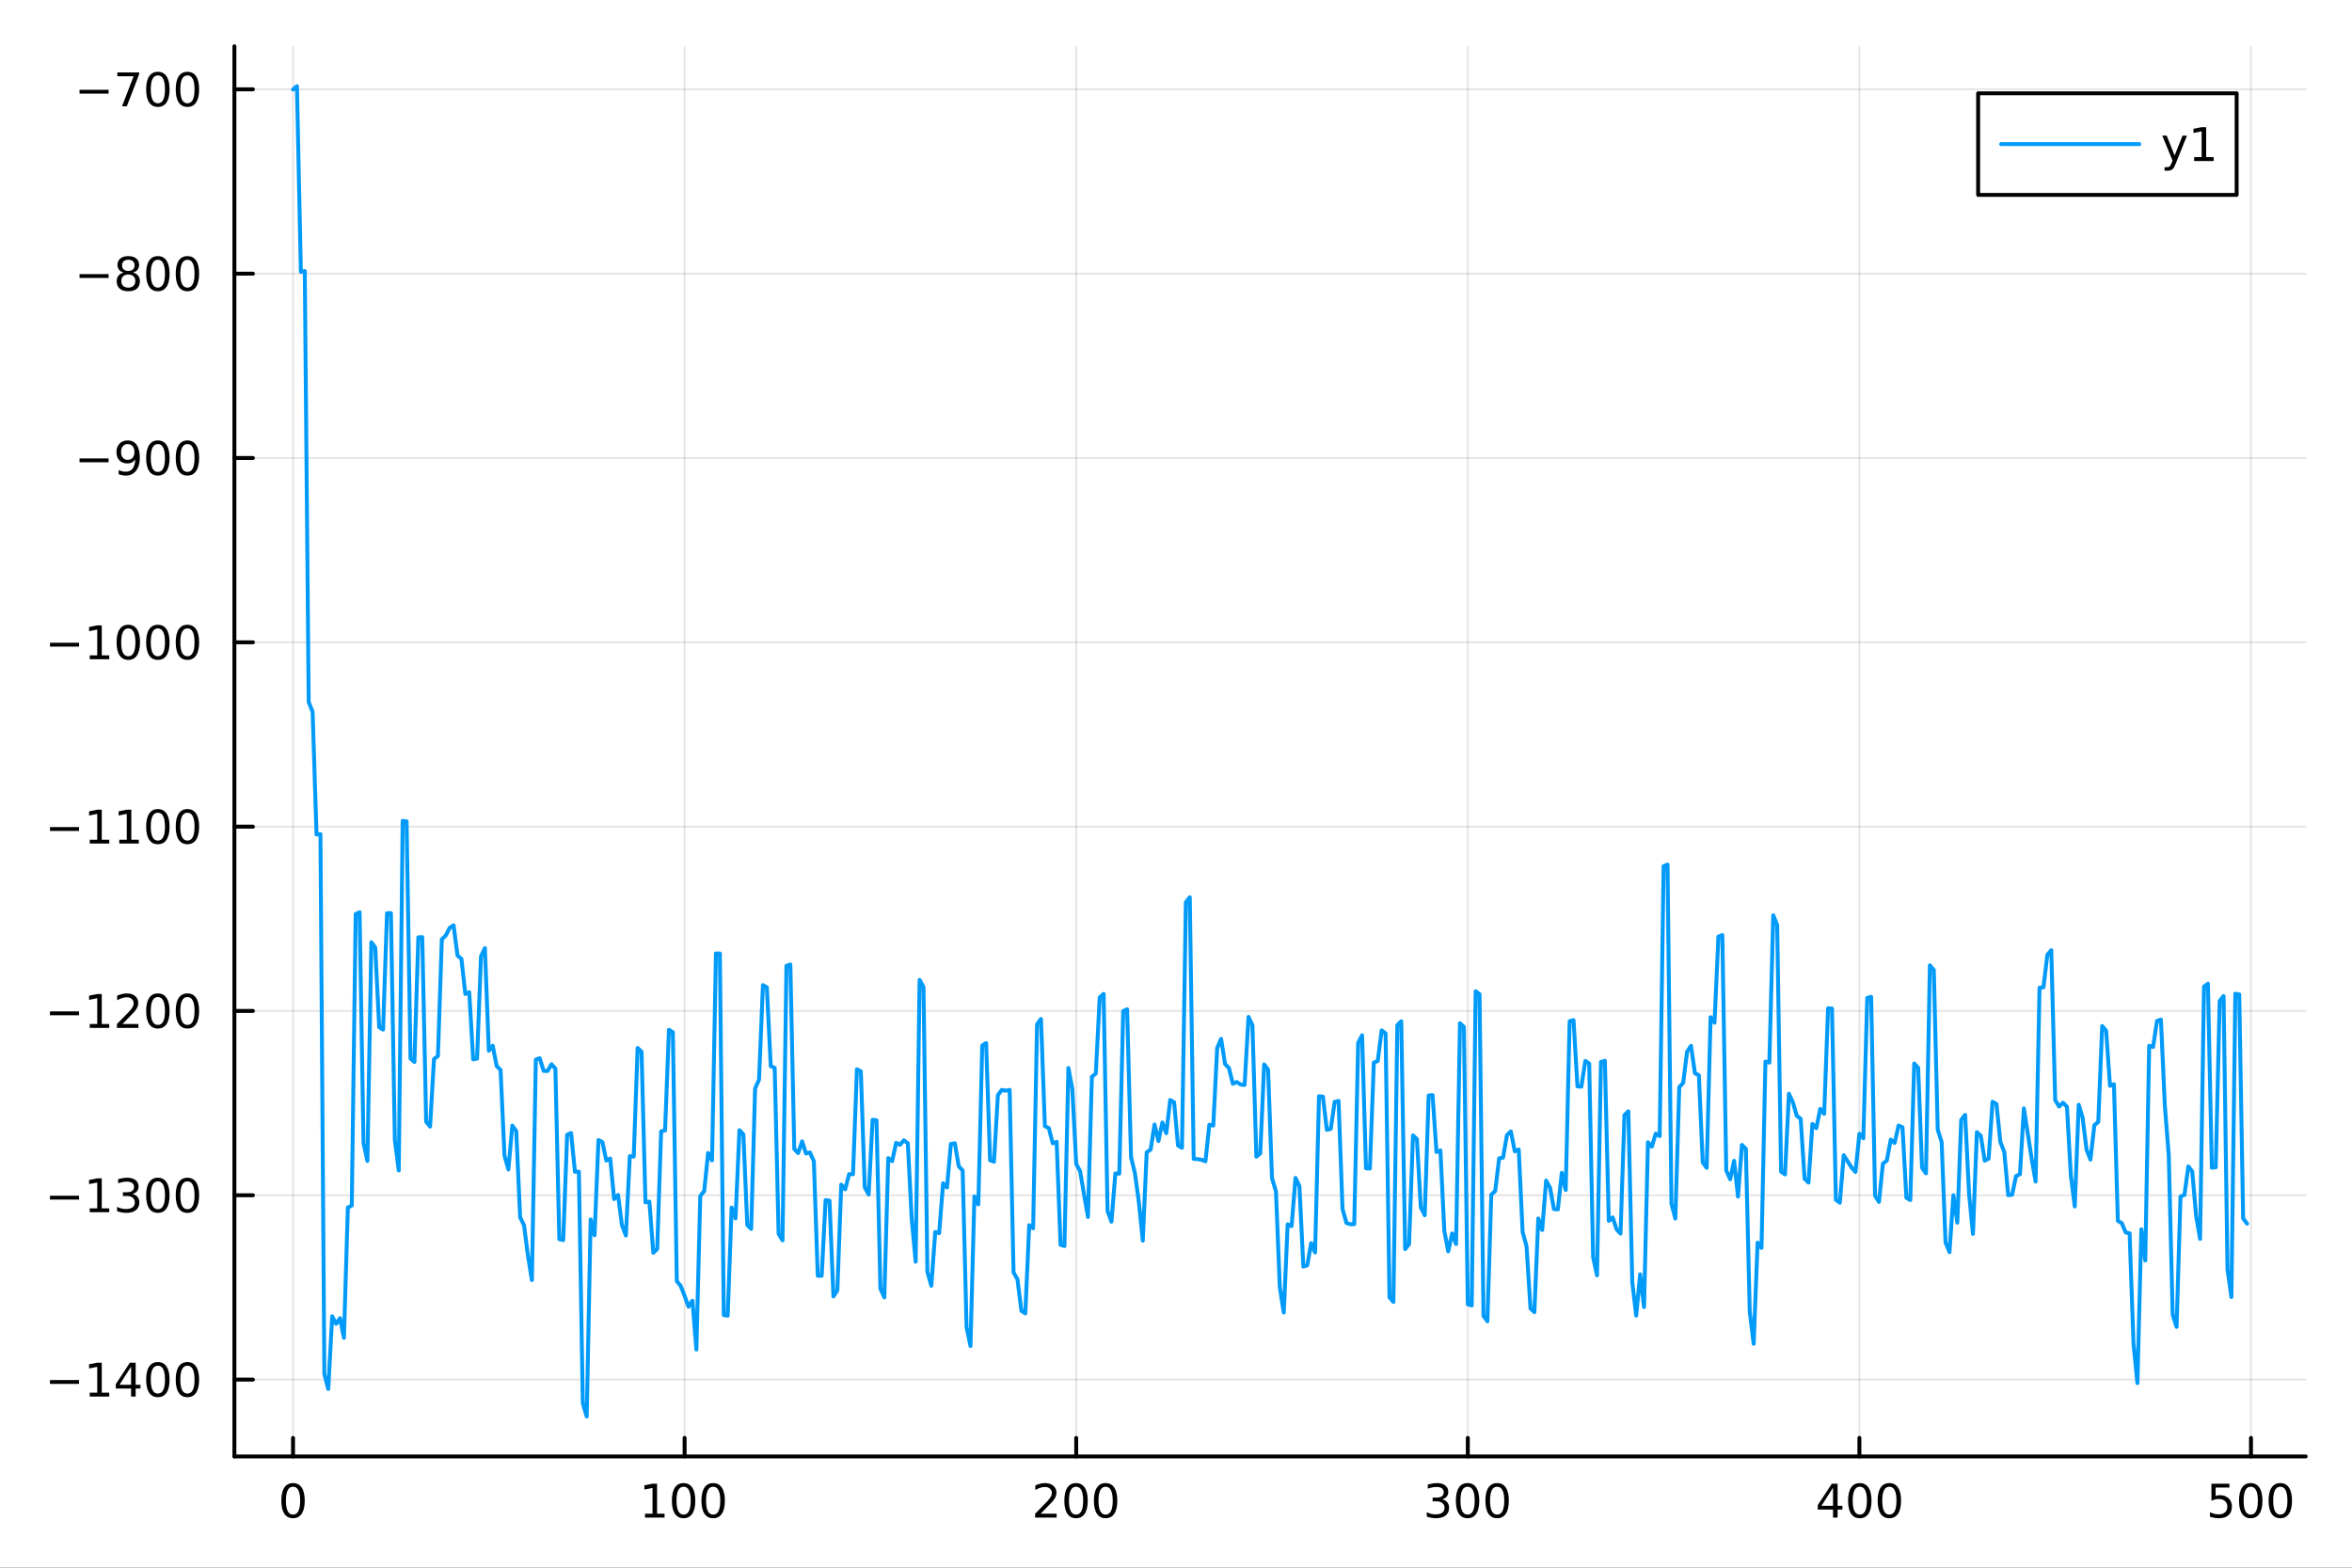 <?xml version="1.0" encoding="utf-8"?>
<svg xmlns="http://www.w3.org/2000/svg" xmlns:xlink="http://www.w3.org/1999/xlink" width="600" height="400" viewBox="0 0 2400 1600">
<rect x="0" y="0" width="2400" height="1600" fill="#333333" stroke="none"/>
<defs>
  <clipPath id="clip230">
    <rect x="0" y="0" width="2400" height="1600"/>
  </clipPath>
</defs>
<path clip-path="url(#clip230)" d="M0 1600 L2400 1600 L2400 0 L0 0  Z" fill="#ffffff" fill-rule="evenodd" fill-opacity="1"/>
<defs>
  <clipPath id="clip231">
    <rect x="480" y="0" width="1681" height="1600"/>
  </clipPath>
</defs>
<path clip-path="url(#clip230)" d="M239.19 1486.45 L2352.76 1486.45 L2352.76 47.244 L239.19 47.244  Z" fill="#ffffff" fill-rule="evenodd" fill-opacity="1"/>
<defs>
  <clipPath id="clip232">
    <rect x="239" y="47" width="2115" height="1440"/>
  </clipPath>
</defs>
<polyline clip-path="url(#clip232)" style="stroke:#000000; stroke-linecap:round; stroke-linejoin:round; stroke-width:2; stroke-opacity:0.1; fill:none" points="299.008,1486.45 299.008,47.244 "/>
<polyline clip-path="url(#clip232)" style="stroke:#000000; stroke-linecap:round; stroke-linejoin:round; stroke-width:2; stroke-opacity:0.1; fill:none" points="698.593,1486.45 698.593,47.244 "/>
<polyline clip-path="url(#clip232)" style="stroke:#000000; stroke-linecap:round; stroke-linejoin:round; stroke-width:2; stroke-opacity:0.1; fill:none" points="1098.18,1486.45 1098.18,47.244 "/>
<polyline clip-path="url(#clip232)" style="stroke:#000000; stroke-linecap:round; stroke-linejoin:round; stroke-width:2; stroke-opacity:0.1; fill:none" points="1497.76,1486.45 1497.76,47.244 "/>
<polyline clip-path="url(#clip232)" style="stroke:#000000; stroke-linecap:round; stroke-linejoin:round; stroke-width:2; stroke-opacity:0.1; fill:none" points="1897.35,1486.45 1897.35,47.244 "/>
<polyline clip-path="url(#clip232)" style="stroke:#000000; stroke-linecap:round; stroke-linejoin:round; stroke-width:2; stroke-opacity:0.1; fill:none" points="2296.93,1486.45 2296.93,47.244 "/>
<polyline clip-path="url(#clip230)" style="stroke:#000000; stroke-linecap:round; stroke-linejoin:round; stroke-width:4; stroke-opacity:1; fill:none" points="239.19,1486.45 2352.76,1486.45 "/>
<polyline clip-path="url(#clip230)" style="stroke:#000000; stroke-linecap:round; stroke-linejoin:round; stroke-width:4; stroke-opacity:1; fill:none" points="299.008,1486.45 299.008,1467.55 "/>
<polyline clip-path="url(#clip230)" style="stroke:#000000; stroke-linecap:round; stroke-linejoin:round; stroke-width:4; stroke-opacity:1; fill:none" points="698.593,1486.45 698.593,1467.55 "/>
<polyline clip-path="url(#clip230)" style="stroke:#000000; stroke-linecap:round; stroke-linejoin:round; stroke-width:4; stroke-opacity:1; fill:none" points="1098.18,1486.45 1098.18,1467.55 "/>
<polyline clip-path="url(#clip230)" style="stroke:#000000; stroke-linecap:round; stroke-linejoin:round; stroke-width:4; stroke-opacity:1; fill:none" points="1497.76,1486.45 1497.76,1467.55 "/>
<polyline clip-path="url(#clip230)" style="stroke:#000000; stroke-linecap:round; stroke-linejoin:round; stroke-width:4; stroke-opacity:1; fill:none" points="1897.35,1486.45 1897.35,1467.55 "/>
<polyline clip-path="url(#clip230)" style="stroke:#000000; stroke-linecap:round; stroke-linejoin:round; stroke-width:4; stroke-opacity:1; fill:none" points="2296.93,1486.45 2296.93,1467.55 "/>
<path clip-path="url(#clip230)" d="M299.008 1517.37 Q295.397 1517.37 293.568 1520.93 Q291.763 1524.47 291.763 1531.6 Q291.763 1538.71 293.568 1542.27 Q295.397 1545.82 299.008 1545.82 Q302.643 1545.82 304.448 1542.27 Q306.277 1538.71 306.277 1531.6 Q306.277 1524.47 304.448 1520.93 Q302.643 1517.37 299.008 1517.37 M299.008 1513.66 Q304.818 1513.66 307.874 1518.27 Q310.953 1522.85 310.953 1531.6 Q310.953 1540.33 307.874 1544.94 Q304.818 1549.52 299.008 1549.52 Q293.198 1549.52 290.119 1544.94 Q287.064 1540.33 287.064 1531.6 Q287.064 1522.85 290.119 1518.27 Q293.198 1513.66 299.008 1513.66 Z" fill="#000000" fill-rule="nonzero" fill-opacity="1" /><path clip-path="url(#clip230)" d="M658.2 1544.91 L665.839 1544.91 L665.839 1518.55 L657.529 1520.21 L657.529 1515.95 L665.793 1514.29 L670.469 1514.29 L670.469 1544.91 L678.107 1544.91 L678.107 1548.85 L658.2 1548.85 L658.2 1544.91 Z" fill="#000000" fill-rule="nonzero" fill-opacity="1" /><path clip-path="url(#clip230)" d="M697.552 1517.37 Q693.941 1517.37 692.112 1520.93 Q690.306 1524.47 690.306 1531.6 Q690.306 1538.71 692.112 1542.27 Q693.941 1545.82 697.552 1545.82 Q701.186 1545.82 702.992 1542.27 Q704.82 1538.71 704.82 1531.6 Q704.82 1524.47 702.992 1520.93 Q701.186 1517.37 697.552 1517.37 M697.552 1513.66 Q703.362 1513.66 706.417 1518.27 Q709.496 1522.85 709.496 1531.6 Q709.496 1540.33 706.417 1544.94 Q703.362 1549.52 697.552 1549.52 Q691.742 1549.52 688.663 1544.94 Q685.607 1540.33 685.607 1531.6 Q685.607 1522.85 688.663 1518.27 Q691.742 1513.66 697.552 1513.66 Z" fill="#000000" fill-rule="nonzero" fill-opacity="1" /><path clip-path="url(#clip230)" d="M727.714 1517.37 Q724.103 1517.37 722.274 1520.93 Q720.468 1524.47 720.468 1531.6 Q720.468 1538.71 722.274 1542.27 Q724.103 1545.82 727.714 1545.82 Q731.348 1545.82 733.153 1542.27 Q734.982 1538.71 734.982 1531.6 Q734.982 1524.47 733.153 1520.93 Q731.348 1517.37 727.714 1517.37 M727.714 1513.66 Q733.524 1513.66 736.579 1518.27 Q739.658 1522.85 739.658 1531.6 Q739.658 1540.33 736.579 1544.94 Q733.524 1549.52 727.714 1549.52 Q721.903 1549.52 718.825 1544.94 Q715.769 1540.33 715.769 1531.6 Q715.769 1522.85 718.825 1518.27 Q721.903 1513.66 727.714 1513.66 Z" fill="#000000" fill-rule="nonzero" fill-opacity="1" /><path clip-path="url(#clip230)" d="M1061.87 1544.91 L1078.19 1544.91 L1078.19 1548.85 L1056.25 1548.85 L1056.25 1544.91 Q1058.91 1542.16 1063.49 1537.53 Q1068.1 1532.88 1069.28 1531.53 Q1071.52 1529.01 1072.4 1527.27 Q1073.31 1525.51 1073.31 1523.82 Q1073.31 1521.07 1071.36 1519.33 Q1069.44 1517.6 1066.34 1517.6 Q1064.14 1517.6 1061.69 1518.36 Q1059.26 1519.13 1056.48 1520.68 L1056.48 1515.95 Q1059.3 1514.82 1061.76 1514.24 Q1064.21 1513.66 1066.25 1513.66 Q1071.62 1513.66 1074.81 1516.35 Q1078.01 1519.03 1078.01 1523.52 Q1078.01 1525.65 1077.19 1527.57 Q1076.41 1529.47 1074.3 1532.07 Q1073.72 1532.74 1070.62 1535.95 Q1067.52 1539.15 1061.87 1544.91 Z" fill="#000000" fill-rule="nonzero" fill-opacity="1" /><path clip-path="url(#clip230)" d="M1098 1517.37 Q1094.39 1517.37 1092.57 1520.93 Q1090.76 1524.47 1090.76 1531.6 Q1090.76 1538.71 1092.57 1542.27 Q1094.39 1545.82 1098 1545.82 Q1101.64 1545.82 1103.44 1542.27 Q1105.27 1538.71 1105.27 1531.6 Q1105.27 1524.47 1103.44 1520.93 Q1101.64 1517.37 1098 1517.37 M1098 1513.66 Q1103.82 1513.66 1106.87 1518.27 Q1109.95 1522.85 1109.95 1531.6 Q1109.95 1540.33 1106.87 1544.94 Q1103.82 1549.52 1098 1549.52 Q1092.19 1549.52 1089.12 1544.94 Q1086.06 1540.33 1086.06 1531.6 Q1086.06 1522.85 1089.12 1518.27 Q1092.19 1513.66 1098 1513.66 Z" fill="#000000" fill-rule="nonzero" fill-opacity="1" /><path clip-path="url(#clip230)" d="M1128.17 1517.37 Q1124.56 1517.37 1122.73 1520.93 Q1120.92 1524.47 1120.92 1531.6 Q1120.92 1538.71 1122.73 1542.27 Q1124.56 1545.82 1128.17 1545.82 Q1131.8 1545.82 1133.61 1542.27 Q1135.44 1538.71 1135.44 1531.6 Q1135.44 1524.47 1133.61 1520.93 Q1131.8 1517.37 1128.17 1517.37 M1128.17 1513.66 Q1133.98 1513.66 1137.03 1518.27 Q1140.11 1522.85 1140.11 1531.6 Q1140.11 1540.33 1137.03 1544.94 Q1133.98 1549.52 1128.17 1549.52 Q1122.36 1549.52 1119.28 1544.94 Q1116.22 1540.33 1116.22 1531.6 Q1116.22 1522.85 1119.28 1518.27 Q1122.36 1513.66 1128.17 1513.66 Z" fill="#000000" fill-rule="nonzero" fill-opacity="1" /><path clip-path="url(#clip230)" d="M1471.53 1530.21 Q1474.88 1530.93 1476.76 1533.2 Q1478.65 1535.47 1478.65 1538.8 Q1478.65 1543.92 1475.14 1546.72 Q1471.62 1549.52 1465.14 1549.52 Q1462.96 1549.52 1460.65 1549.08 Q1458.35 1548.66 1455.9 1547.81 L1455.9 1543.29 Q1457.84 1544.43 1460.16 1545.01 Q1462.47 1545.58 1465 1545.58 Q1469.4 1545.58 1471.69 1543.85 Q1474 1542.11 1474 1538.8 Q1474 1535.75 1471.85 1534.03 Q1469.72 1532.3 1465.9 1532.3 L1461.87 1532.3 L1461.87 1528.45 L1466.09 1528.45 Q1469.53 1528.45 1471.36 1527.09 Q1473.19 1525.7 1473.19 1523.11 Q1473.19 1520.45 1471.29 1519.03 Q1469.42 1517.6 1465.9 1517.6 Q1463.98 1517.6 1461.78 1518.01 Q1459.58 1518.43 1456.94 1519.31 L1456.94 1515.14 Q1459.6 1514.4 1461.92 1514.03 Q1464.26 1513.66 1466.32 1513.66 Q1471.64 1513.66 1474.74 1516.09 Q1477.84 1518.5 1477.84 1522.62 Q1477.84 1525.49 1476.2 1527.48 Q1474.56 1529.45 1471.53 1530.21 Z" fill="#000000" fill-rule="nonzero" fill-opacity="1" /><path clip-path="url(#clip230)" d="M1497.52 1517.37 Q1493.91 1517.37 1492.08 1520.93 Q1490.28 1524.47 1490.28 1531.6 Q1490.28 1538.71 1492.08 1542.27 Q1493.91 1545.82 1497.52 1545.82 Q1501.15 1545.82 1502.96 1542.27 Q1504.79 1538.71 1504.79 1531.6 Q1504.79 1524.47 1502.96 1520.93 Q1501.15 1517.37 1497.52 1517.37 M1497.52 1513.66 Q1503.33 1513.66 1506.39 1518.27 Q1509.46 1522.85 1509.46 1531.6 Q1509.46 1540.33 1506.39 1544.94 Q1503.33 1549.52 1497.52 1549.52 Q1491.71 1549.52 1488.63 1544.94 Q1485.58 1540.33 1485.58 1531.6 Q1485.58 1522.85 1488.63 1518.27 Q1491.71 1513.66 1497.52 1513.66 Z" fill="#000000" fill-rule="nonzero" fill-opacity="1" /><path clip-path="url(#clip230)" d="M1527.68 1517.37 Q1524.07 1517.37 1522.24 1520.93 Q1520.44 1524.47 1520.44 1531.6 Q1520.44 1538.71 1522.24 1542.27 Q1524.07 1545.82 1527.68 1545.82 Q1531.32 1545.82 1533.12 1542.27 Q1534.95 1538.71 1534.95 1531.6 Q1534.95 1524.47 1533.12 1520.93 Q1531.32 1517.37 1527.68 1517.37 M1527.68 1513.66 Q1533.49 1513.66 1536.55 1518.27 Q1539.63 1522.85 1539.63 1531.6 Q1539.63 1540.33 1536.55 1544.94 Q1533.49 1549.52 1527.68 1549.52 Q1521.87 1549.52 1518.79 1544.94 Q1515.74 1540.33 1515.74 1531.6 Q1515.74 1522.85 1518.79 1518.27 Q1521.87 1513.66 1527.68 1513.66 Z" fill="#000000" fill-rule="nonzero" fill-opacity="1" /><path clip-path="url(#clip230)" d="M1870.44 1518.36 L1858.63 1536.81 L1870.44 1536.81 L1870.44 1518.36 M1869.21 1514.29 L1875.09 1514.29 L1875.09 1536.81 L1880.02 1536.81 L1880.02 1540.7 L1875.09 1540.7 L1875.09 1548.85 L1870.44 1548.85 L1870.44 1540.7 L1854.84 1540.7 L1854.84 1536.19 L1869.21 1514.29 Z" fill="#000000" fill-rule="nonzero" fill-opacity="1" /><path clip-path="url(#clip230)" d="M1897.75 1517.37 Q1894.14 1517.37 1892.31 1520.93 Q1890.51 1524.47 1890.51 1531.6 Q1890.51 1538.71 1892.31 1542.27 Q1894.14 1545.82 1897.75 1545.82 Q1901.39 1545.82 1903.19 1542.27 Q1905.02 1538.71 1905.02 1531.6 Q1905.02 1524.47 1903.19 1520.93 Q1901.39 1517.37 1897.75 1517.37 M1897.75 1513.66 Q1903.56 1513.66 1906.62 1518.27 Q1909.7 1522.85 1909.7 1531.6 Q1909.7 1540.33 1906.62 1544.94 Q1903.56 1549.52 1897.75 1549.52 Q1891.94 1549.52 1888.86 1544.94 Q1885.81 1540.33 1885.81 1531.6 Q1885.81 1522.85 1888.86 1518.27 Q1891.94 1513.66 1897.75 1513.66 Z" fill="#000000" fill-rule="nonzero" fill-opacity="1" /><path clip-path="url(#clip230)" d="M1927.92 1517.37 Q1924.3 1517.37 1922.48 1520.93 Q1920.67 1524.47 1920.67 1531.6 Q1920.67 1538.71 1922.48 1542.27 Q1924.3 1545.82 1927.92 1545.82 Q1931.55 1545.82 1933.36 1542.27 Q1935.18 1538.71 1935.18 1531.6 Q1935.18 1524.47 1933.36 1520.93 Q1931.55 1517.37 1927.92 1517.37 M1927.92 1513.66 Q1933.73 1513.66 1936.78 1518.27 Q1939.86 1522.85 1939.86 1531.6 Q1939.86 1540.33 1936.78 1544.94 Q1933.73 1549.52 1927.92 1549.52 Q1922.11 1549.52 1919.03 1544.94 Q1915.97 1540.33 1915.97 1531.6 Q1915.97 1522.85 1919.03 1518.27 Q1922.11 1513.66 1927.92 1513.66 Z" fill="#000000" fill-rule="nonzero" fill-opacity="1" /><path clip-path="url(#clip230)" d="M2256.55 1514.29 L2274.91 1514.29 L2274.91 1518.22 L2260.83 1518.22 L2260.83 1526.7 Q2261.85 1526.35 2262.87 1526.19 Q2263.89 1526 2264.91 1526 Q2270.7 1526 2274.08 1529.17 Q2277.45 1532.34 2277.45 1537.76 Q2277.45 1543.34 2273.98 1546.44 Q2270.51 1549.52 2264.19 1549.52 Q2262.02 1549.52 2259.75 1549.15 Q2257.5 1548.78 2255.09 1548.04 L2255.09 1543.34 Q2257.18 1544.47 2259.4 1545.03 Q2261.62 1545.58 2264.1 1545.58 Q2268.1 1545.58 2270.44 1543.48 Q2272.78 1541.37 2272.78 1537.76 Q2272.78 1534.15 2270.44 1532.04 Q2268.1 1529.94 2264.1 1529.94 Q2262.22 1529.94 2260.35 1530.35 Q2258.5 1530.77 2256.55 1531.65 L2256.55 1514.29 Z" fill="#000000" fill-rule="nonzero" fill-opacity="1" /><path clip-path="url(#clip230)" d="M2296.67 1517.37 Q2293.06 1517.37 2291.23 1520.93 Q2289.42 1524.47 2289.42 1531.6 Q2289.42 1538.71 2291.23 1542.27 Q2293.06 1545.82 2296.67 1545.82 Q2300.3 1545.82 2302.11 1542.27 Q2303.94 1538.71 2303.94 1531.6 Q2303.94 1524.47 2302.11 1520.93 Q2300.3 1517.37 2296.67 1517.37 M2296.67 1513.66 Q2302.48 1513.66 2305.53 1518.27 Q2308.61 1522.85 2308.61 1531.6 Q2308.61 1540.33 2305.53 1544.94 Q2302.48 1549.52 2296.67 1549.52 Q2290.86 1549.52 2287.78 1544.94 Q2284.72 1540.33 2284.72 1531.6 Q2284.72 1522.85 2287.78 1518.27 Q2290.86 1513.66 2296.67 1513.66 Z" fill="#000000" fill-rule="nonzero" fill-opacity="1" /><path clip-path="url(#clip230)" d="M2326.83 1517.37 Q2323.22 1517.37 2321.39 1520.93 Q2319.58 1524.47 2319.58 1531.6 Q2319.58 1538.71 2321.39 1542.27 Q2323.22 1545.82 2326.83 1545.82 Q2330.46 1545.82 2332.27 1542.27 Q2334.1 1538.71 2334.1 1531.6 Q2334.1 1524.47 2332.27 1520.93 Q2330.46 1517.37 2326.83 1517.37 M2326.83 1513.66 Q2332.64 1513.66 2335.7 1518.27 Q2338.77 1522.85 2338.77 1531.6 Q2338.77 1540.33 2335.7 1544.94 Q2332.64 1549.52 2326.83 1549.52 Q2321.02 1549.52 2317.94 1544.94 Q2314.89 1540.33 2314.89 1531.6 Q2314.89 1522.85 2317.94 1518.27 Q2321.02 1513.66 2326.83 1513.66 Z" fill="#000000" fill-rule="nonzero" fill-opacity="1" /><polyline clip-path="url(#clip232)" style="stroke:#000000; stroke-linecap:round; stroke-linejoin:round; stroke-width:2; stroke-opacity:0.1; fill:none" points="239.19,1408.04 2352.76,1408.04 "/>
<polyline clip-path="url(#clip232)" style="stroke:#000000; stroke-linecap:round; stroke-linejoin:round; stroke-width:2; stroke-opacity:0.1; fill:none" points="239.19,1219.92 2352.76,1219.92 "/>
<polyline clip-path="url(#clip232)" style="stroke:#000000; stroke-linecap:round; stroke-linejoin:round; stroke-width:2; stroke-opacity:0.1; fill:none" points="239.19,1031.79 2352.76,1031.79 "/>
<polyline clip-path="url(#clip232)" style="stroke:#000000; stroke-linecap:round; stroke-linejoin:round; stroke-width:2; stroke-opacity:0.1; fill:none" points="239.19,843.67 2352.76,843.67 "/>
<polyline clip-path="url(#clip232)" style="stroke:#000000; stroke-linecap:round; stroke-linejoin:round; stroke-width:2; stroke-opacity:0.1; fill:none" points="239.19,655.547 2352.76,655.547 "/>
<polyline clip-path="url(#clip232)" style="stroke:#000000; stroke-linecap:round; stroke-linejoin:round; stroke-width:2; stroke-opacity:0.1; fill:none" points="239.19,467.425 2352.76,467.425 "/>
<polyline clip-path="url(#clip232)" style="stroke:#000000; stroke-linecap:round; stroke-linejoin:round; stroke-width:2; stroke-opacity:0.1; fill:none" points="239.19,279.302 2352.76,279.302 "/>
<polyline clip-path="url(#clip232)" style="stroke:#000000; stroke-linecap:round; stroke-linejoin:round; stroke-width:2; stroke-opacity:0.1; fill:none" points="239.19,91.179 2352.76,91.179 "/>
<polyline clip-path="url(#clip230)" style="stroke:#000000; stroke-linecap:round; stroke-linejoin:round; stroke-width:4; stroke-opacity:1; fill:none" points="239.19,1486.45 239.19,47.244 "/>
<polyline clip-path="url(#clip230)" style="stroke:#000000; stroke-linecap:round; stroke-linejoin:round; stroke-width:4; stroke-opacity:1; fill:none" points="239.19,1408.04 258.088,1408.04 "/>
<polyline clip-path="url(#clip230)" style="stroke:#000000; stroke-linecap:round; stroke-linejoin:round; stroke-width:4; stroke-opacity:1; fill:none" points="239.19,1219.92 258.088,1219.92 "/>
<polyline clip-path="url(#clip230)" style="stroke:#000000; stroke-linecap:round; stroke-linejoin:round; stroke-width:4; stroke-opacity:1; fill:none" points="239.19,1031.79 258.088,1031.79 "/>
<polyline clip-path="url(#clip230)" style="stroke:#000000; stroke-linecap:round; stroke-linejoin:round; stroke-width:4; stroke-opacity:1; fill:none" points="239.19,843.67 258.088,843.67 "/>
<polyline clip-path="url(#clip230)" style="stroke:#000000; stroke-linecap:round; stroke-linejoin:round; stroke-width:4; stroke-opacity:1; fill:none" points="239.19,655.547 258.088,655.547 "/>
<polyline clip-path="url(#clip230)" style="stroke:#000000; stroke-linecap:round; stroke-linejoin:round; stroke-width:4; stroke-opacity:1; fill:none" points="239.19,467.425 258.088,467.425 "/>
<polyline clip-path="url(#clip230)" style="stroke:#000000; stroke-linecap:round; stroke-linejoin:round; stroke-width:4; stroke-opacity:1; fill:none" points="239.19,279.302 258.088,279.302 "/>
<polyline clip-path="url(#clip230)" style="stroke:#000000; stroke-linecap:round; stroke-linejoin:round; stroke-width:4; stroke-opacity:1; fill:none" points="239.19,91.179 258.088,91.179 "/>
<path clip-path="url(#clip230)" d="M50.992 1408.49 L80.668 1408.49 L80.668 1412.42 L50.992 1412.42 L50.992 1408.49 Z" fill="#000000" fill-rule="nonzero" fill-opacity="1" /><path clip-path="url(#clip230)" d="M91.571 1421.38 L99.21 1421.38 L99.21 1395.02 L90.899 1396.68 L90.899 1392.42 L99.163 1390.76 L103.839 1390.76 L103.839 1421.38 L111.478 1421.38 L111.478 1425.32 L91.571 1425.32 L91.571 1421.38 Z" fill="#000000" fill-rule="nonzero" fill-opacity="1" /><path clip-path="url(#clip230)" d="M133.769 1394.83 L121.964 1413.28 L133.769 1413.28 L133.769 1394.83 M132.543 1390.76 L138.422 1390.76 L138.422 1413.28 L143.353 1413.28 L143.353 1417.17 L138.422 1417.17 L138.422 1425.32 L133.769 1425.32 L133.769 1417.17 L118.168 1417.17 L118.168 1412.66 L132.543 1390.76 Z" fill="#000000" fill-rule="nonzero" fill-opacity="1" /><path clip-path="url(#clip230)" d="M161.084 1393.84 Q157.473 1393.84 155.644 1397.4 Q153.839 1400.94 153.839 1408.07 Q153.839 1415.18 155.644 1418.74 Q157.473 1422.29 161.084 1422.29 Q164.718 1422.29 166.524 1418.74 Q168.353 1415.18 168.353 1408.07 Q168.353 1400.94 166.524 1397.4 Q164.718 1393.84 161.084 1393.84 M161.084 1390.13 Q166.894 1390.13 169.95 1394.74 Q173.029 1399.32 173.029 1408.07 Q173.029 1416.8 169.95 1421.41 Q166.894 1425.99 161.084 1425.99 Q155.274 1425.99 152.195 1421.41 Q149.14 1416.8 149.14 1408.07 Q149.14 1399.32 152.195 1394.74 Q155.274 1390.13 161.084 1390.13 Z" fill="#000000" fill-rule="nonzero" fill-opacity="1" /><path clip-path="url(#clip230)" d="M191.246 1393.84 Q187.635 1393.84 185.806 1397.4 Q184.001 1400.94 184.001 1408.07 Q184.001 1415.18 185.806 1418.74 Q187.635 1422.29 191.246 1422.29 Q194.88 1422.29 196.686 1418.74 Q198.514 1415.18 198.514 1408.07 Q198.514 1400.94 196.686 1397.4 Q194.88 1393.84 191.246 1393.84 M191.246 1390.13 Q197.056 1390.13 200.112 1394.74 Q203.19 1399.32 203.19 1408.07 Q203.19 1416.8 200.112 1421.41 Q197.056 1425.99 191.246 1425.99 Q185.436 1425.99 182.357 1421.41 Q179.302 1416.8 179.302 1408.07 Q179.302 1399.32 182.357 1394.74 Q185.436 1390.13 191.246 1390.13 Z" fill="#000000" fill-rule="nonzero" fill-opacity="1" /><path clip-path="url(#clip230)" d="M50.992 1220.37 L80.668 1220.37 L80.668 1224.3 L50.992 1224.3 L50.992 1220.37 Z" fill="#000000" fill-rule="nonzero" fill-opacity="1" /><path clip-path="url(#clip230)" d="M91.571 1233.26 L99.21 1233.26 L99.21 1206.89 L90.899 1208.56 L90.899 1204.3 L99.163 1202.64 L103.839 1202.64 L103.839 1233.26 L111.478 1233.26 L111.478 1237.2 L91.571 1237.2 L91.571 1233.26 Z" fill="#000000" fill-rule="nonzero" fill-opacity="1" /><path clip-path="url(#clip230)" d="M135.089 1218.56 Q138.445 1219.28 140.32 1221.55 Q142.218 1223.82 142.218 1227.15 Q142.218 1232.27 138.7 1235.07 Q135.181 1237.87 128.7 1237.87 Q126.524 1237.87 124.209 1237.43 Q121.918 1237.01 119.464 1236.15 L119.464 1231.64 Q121.408 1232.77 123.723 1233.35 Q126.038 1233.93 128.561 1233.93 Q132.959 1233.93 135.251 1232.2 Q137.566 1230.46 137.566 1227.15 Q137.566 1224.09 135.413 1222.38 Q133.283 1220.64 129.464 1220.64 L125.436 1220.64 L125.436 1216.8 L129.649 1216.8 Q133.098 1216.8 134.927 1215.44 Q136.756 1214.05 136.756 1211.45 Q136.756 1208.79 134.857 1207.38 Q132.982 1205.95 129.464 1205.95 Q127.543 1205.95 125.344 1206.36 Q123.145 1206.78 120.506 1207.66 L120.506 1203.49 Q123.168 1202.75 125.482 1202.38 Q127.82 1202.01 129.881 1202.01 Q135.205 1202.01 138.306 1204.44 Q141.408 1206.85 141.408 1210.97 Q141.408 1213.84 139.765 1215.83 Q138.121 1217.8 135.089 1218.56 Z" fill="#000000" fill-rule="nonzero" fill-opacity="1" /><path clip-path="url(#clip230)" d="M161.084 1205.71 Q157.473 1205.71 155.644 1209.28 Q153.839 1212.82 153.839 1219.95 Q153.839 1227.06 155.644 1230.62 Q157.473 1234.16 161.084 1234.16 Q164.718 1234.16 166.524 1230.62 Q168.353 1227.06 168.353 1219.95 Q168.353 1212.82 166.524 1209.28 Q164.718 1205.71 161.084 1205.71 M161.084 1202.01 Q166.894 1202.01 169.95 1206.62 Q173.029 1211.2 173.029 1219.95 Q173.029 1228.68 169.95 1233.28 Q166.894 1237.87 161.084 1237.87 Q155.274 1237.87 152.195 1233.28 Q149.14 1228.68 149.14 1219.95 Q149.14 1211.2 152.195 1206.62 Q155.274 1202.01 161.084 1202.01 Z" fill="#000000" fill-rule="nonzero" fill-opacity="1" /><path clip-path="url(#clip230)" d="M191.246 1205.71 Q187.635 1205.71 185.806 1209.28 Q184.001 1212.82 184.001 1219.95 Q184.001 1227.06 185.806 1230.62 Q187.635 1234.16 191.246 1234.16 Q194.88 1234.16 196.686 1230.62 Q198.514 1227.06 198.514 1219.95 Q198.514 1212.82 196.686 1209.28 Q194.88 1205.71 191.246 1205.71 M191.246 1202.01 Q197.056 1202.01 200.112 1206.62 Q203.19 1211.2 203.19 1219.95 Q203.19 1228.68 200.112 1233.28 Q197.056 1237.87 191.246 1237.87 Q185.436 1237.87 182.357 1233.28 Q179.302 1228.68 179.302 1219.95 Q179.302 1211.2 182.357 1206.62 Q185.436 1202.01 191.246 1202.01 Z" fill="#000000" fill-rule="nonzero" fill-opacity="1" /><path clip-path="url(#clip230)" d="M50.992 1032.24 L80.668 1032.24 L80.668 1036.18 L50.992 1036.18 L50.992 1032.24 Z" fill="#000000" fill-rule="nonzero" fill-opacity="1" /><path clip-path="url(#clip230)" d="M91.571 1045.14 L99.21 1045.14 L99.21 1018.77 L90.899 1020.44 L90.899 1016.18 L99.163 1014.51 L103.839 1014.51 L103.839 1045.14 L111.478 1045.14 L111.478 1049.07 L91.571 1049.07 L91.571 1045.14 Z" fill="#000000" fill-rule="nonzero" fill-opacity="1" /><path clip-path="url(#clip230)" d="M124.95 1045.14 L141.269 1045.14 L141.269 1049.07 L119.325 1049.07 L119.325 1045.14 Q121.987 1042.38 126.57 1037.75 Q131.177 1033.1 132.357 1031.76 Q134.603 1029.23 135.482 1027.5 Q136.385 1025.74 136.385 1024.05 Q136.385 1021.3 134.441 1019.56 Q132.519 1017.82 129.418 1017.82 Q127.219 1017.82 124.765 1018.59 Q122.334 1019.35 119.557 1020.9 L119.557 1016.18 Q122.381 1015.05 124.834 1014.47 Q127.288 1013.89 129.325 1013.89 Q134.695 1013.89 137.89 1016.57 Q141.084 1019.26 141.084 1023.75 Q141.084 1025.88 140.274 1027.8 Q139.487 1029.7 137.381 1032.29 Q136.802 1032.96 133.7 1036.18 Q130.598 1039.37 124.95 1045.14 Z" fill="#000000" fill-rule="nonzero" fill-opacity="1" /><path clip-path="url(#clip230)" d="M161.084 1017.59 Q157.473 1017.59 155.644 1021.16 Q153.839 1024.7 153.839 1031.83 Q153.839 1038.93 155.644 1042.5 Q157.473 1046.04 161.084 1046.04 Q164.718 1046.04 166.524 1042.5 Q168.353 1038.93 168.353 1031.83 Q168.353 1024.7 166.524 1021.16 Q164.718 1017.59 161.084 1017.59 M161.084 1013.89 Q166.894 1013.89 169.95 1018.49 Q173.029 1023.08 173.029 1031.83 Q173.029 1040.55 169.95 1045.16 Q166.894 1049.74 161.084 1049.74 Q155.274 1049.74 152.195 1045.16 Q149.14 1040.55 149.14 1031.83 Q149.14 1023.08 152.195 1018.49 Q155.274 1013.89 161.084 1013.89 Z" fill="#000000" fill-rule="nonzero" fill-opacity="1" /><path clip-path="url(#clip230)" d="M191.246 1017.59 Q187.635 1017.59 185.806 1021.16 Q184.001 1024.7 184.001 1031.83 Q184.001 1038.93 185.806 1042.5 Q187.635 1046.04 191.246 1046.04 Q194.88 1046.04 196.686 1042.5 Q198.514 1038.93 198.514 1031.83 Q198.514 1024.7 196.686 1021.16 Q194.88 1017.59 191.246 1017.59 M191.246 1013.89 Q197.056 1013.89 200.112 1018.49 Q203.19 1023.08 203.19 1031.83 Q203.19 1040.55 200.112 1045.16 Q197.056 1049.74 191.246 1049.74 Q185.436 1049.74 182.357 1045.16 Q179.302 1040.55 179.302 1031.83 Q179.302 1023.08 182.357 1018.49 Q185.436 1013.89 191.246 1013.89 Z" fill="#000000" fill-rule="nonzero" fill-opacity="1" /><path clip-path="url(#clip230)" d="M50.992 844.121 L80.668 844.121 L80.668 848.057 L50.992 848.057 L50.992 844.121 Z" fill="#000000" fill-rule="nonzero" fill-opacity="1" /><path clip-path="url(#clip230)" d="M91.571 857.015 L99.21 857.015 L99.21 830.649 L90.899 832.316 L90.899 828.057 L99.163 826.39 L103.839 826.39 L103.839 857.015 L111.478 857.015 L111.478 860.95 L91.571 860.95 L91.571 857.015 Z" fill="#000000" fill-rule="nonzero" fill-opacity="1" /><path clip-path="url(#clip230)" d="M121.732 857.015 L129.371 857.015 L129.371 830.649 L121.061 832.316 L121.061 828.057 L129.325 826.39 L134.001 826.39 L134.001 857.015 L141.64 857.015 L141.64 860.95 L121.732 860.95 L121.732 857.015 Z" fill="#000000" fill-rule="nonzero" fill-opacity="1" /><path clip-path="url(#clip230)" d="M161.084 829.469 Q157.473 829.469 155.644 833.034 Q153.839 836.575 153.839 843.705 Q153.839 850.811 155.644 854.376 Q157.473 857.918 161.084 857.918 Q164.718 857.918 166.524 854.376 Q168.353 850.811 168.353 843.705 Q168.353 836.575 166.524 833.034 Q164.718 829.469 161.084 829.469 M161.084 825.765 Q166.894 825.765 169.95 830.372 Q173.029 834.955 173.029 843.705 Q173.029 852.432 169.95 857.038 Q166.894 861.621 161.084 861.621 Q155.274 861.621 152.195 857.038 Q149.14 852.432 149.14 843.705 Q149.14 834.955 152.195 830.372 Q155.274 825.765 161.084 825.765 Z" fill="#000000" fill-rule="nonzero" fill-opacity="1" /><path clip-path="url(#clip230)" d="M191.246 829.469 Q187.635 829.469 185.806 833.034 Q184.001 836.575 184.001 843.705 Q184.001 850.811 185.806 854.376 Q187.635 857.918 191.246 857.918 Q194.88 857.918 196.686 854.376 Q198.514 850.811 198.514 843.705 Q198.514 836.575 196.686 833.034 Q194.88 829.469 191.246 829.469 M191.246 825.765 Q197.056 825.765 200.112 830.372 Q203.19 834.955 203.19 843.705 Q203.19 852.432 200.112 857.038 Q197.056 861.621 191.246 861.621 Q185.436 861.621 182.357 857.038 Q179.302 852.432 179.302 843.705 Q179.302 834.955 182.357 830.372 Q185.436 825.765 191.246 825.765 Z" fill="#000000" fill-rule="nonzero" fill-opacity="1" /><path clip-path="url(#clip230)" d="M50.992 655.999 L80.668 655.999 L80.668 659.934 L50.992 659.934 L50.992 655.999 Z" fill="#000000" fill-rule="nonzero" fill-opacity="1" /><path clip-path="url(#clip230)" d="M91.571 668.892 L99.21 668.892 L99.21 642.527 L90.899 644.193 L90.899 639.934 L99.163 638.267 L103.839 638.267 L103.839 668.892 L111.478 668.892 L111.478 672.827 L91.571 672.827 L91.571 668.892 Z" fill="#000000" fill-rule="nonzero" fill-opacity="1" /><path clip-path="url(#clip230)" d="M130.922 641.346 Q127.311 641.346 125.482 644.911 Q123.677 648.453 123.677 655.582 Q123.677 662.689 125.482 666.253 Q127.311 669.795 130.922 669.795 Q134.556 669.795 136.362 666.253 Q138.191 662.689 138.191 655.582 Q138.191 648.453 136.362 644.911 Q134.556 641.346 130.922 641.346 M130.922 637.642 Q136.732 637.642 139.788 642.249 Q142.867 646.832 142.867 655.582 Q142.867 664.309 139.788 668.915 Q136.732 673.499 130.922 673.499 Q125.112 673.499 122.033 668.915 Q118.978 664.309 118.978 655.582 Q118.978 646.832 122.033 642.249 Q125.112 637.642 130.922 637.642 Z" fill="#000000" fill-rule="nonzero" fill-opacity="1" /><path clip-path="url(#clip230)" d="M161.084 641.346 Q157.473 641.346 155.644 644.911 Q153.839 648.453 153.839 655.582 Q153.839 662.689 155.644 666.253 Q157.473 669.795 161.084 669.795 Q164.718 669.795 166.524 666.253 Q168.353 662.689 168.353 655.582 Q168.353 648.453 166.524 644.911 Q164.718 641.346 161.084 641.346 M161.084 637.642 Q166.894 637.642 169.95 642.249 Q173.029 646.832 173.029 655.582 Q173.029 664.309 169.95 668.915 Q166.894 673.499 161.084 673.499 Q155.274 673.499 152.195 668.915 Q149.14 664.309 149.14 655.582 Q149.14 646.832 152.195 642.249 Q155.274 637.642 161.084 637.642 Z" fill="#000000" fill-rule="nonzero" fill-opacity="1" /><path clip-path="url(#clip230)" d="M191.246 641.346 Q187.635 641.346 185.806 644.911 Q184.001 648.453 184.001 655.582 Q184.001 662.689 185.806 666.253 Q187.635 669.795 191.246 669.795 Q194.88 669.795 196.686 666.253 Q198.514 662.689 198.514 655.582 Q198.514 648.453 196.686 644.911 Q194.88 641.346 191.246 641.346 M191.246 637.642 Q197.056 637.642 200.112 642.249 Q203.19 646.832 203.19 655.582 Q203.19 664.309 200.112 668.915 Q197.056 673.499 191.246 673.499 Q185.436 673.499 182.357 668.915 Q179.302 664.309 179.302 655.582 Q179.302 646.832 182.357 642.249 Q185.436 637.642 191.246 637.642 Z" fill="#000000" fill-rule="nonzero" fill-opacity="1" /><path clip-path="url(#clip230)" d="M81.154 467.876 L110.83 467.876 L110.83 471.811 L81.154 471.811 L81.154 467.876 Z" fill="#000000" fill-rule="nonzero" fill-opacity="1" /><path clip-path="url(#clip230)" d="M121.061 483.987 L121.061 479.728 Q122.82 480.561 124.626 481.001 Q126.432 481.441 128.168 481.441 Q132.797 481.441 135.228 478.339 Q137.681 475.214 138.029 468.871 Q136.686 470.862 134.626 471.927 Q132.566 472.992 130.066 472.992 Q124.881 472.992 121.848 469.867 Q118.839 466.719 118.839 461.279 Q118.839 455.955 121.987 452.737 Q125.135 449.52 130.367 449.52 Q136.362 449.52 139.51 454.126 Q142.681 458.709 142.681 467.459 Q142.681 475.631 138.793 480.515 Q134.927 485.376 128.376 485.376 Q126.617 485.376 124.811 485.029 Q123.006 484.682 121.061 483.987 M130.367 469.334 Q133.515 469.334 135.344 467.182 Q137.195 465.029 137.195 461.279 Q137.195 457.552 135.344 455.399 Q133.515 453.223 130.367 453.223 Q127.219 453.223 125.367 455.399 Q123.538 457.552 123.538 461.279 Q123.538 465.029 125.367 467.182 Q127.219 469.334 130.367 469.334 Z" fill="#000000" fill-rule="nonzero" fill-opacity="1" /><path clip-path="url(#clip230)" d="M161.084 453.223 Q157.473 453.223 155.644 456.788 Q153.839 460.33 153.839 467.459 Q153.839 474.566 155.644 478.131 Q157.473 481.672 161.084 481.672 Q164.718 481.672 166.524 478.131 Q168.353 474.566 168.353 467.459 Q168.353 460.33 166.524 456.788 Q164.718 453.223 161.084 453.223 M161.084 449.52 Q166.894 449.52 169.95 454.126 Q173.029 458.709 173.029 467.459 Q173.029 476.186 169.95 480.793 Q166.894 485.376 161.084 485.376 Q155.274 485.376 152.195 480.793 Q149.14 476.186 149.14 467.459 Q149.14 458.709 152.195 454.126 Q155.274 449.52 161.084 449.52 Z" fill="#000000" fill-rule="nonzero" fill-opacity="1" /><path clip-path="url(#clip230)" d="M191.246 453.223 Q187.635 453.223 185.806 456.788 Q184.001 460.33 184.001 467.459 Q184.001 474.566 185.806 478.131 Q187.635 481.672 191.246 481.672 Q194.88 481.672 196.686 478.131 Q198.514 474.566 198.514 467.459 Q198.514 460.33 196.686 456.788 Q194.88 453.223 191.246 453.223 M191.246 449.52 Q197.056 449.52 200.112 454.126 Q203.19 458.709 203.19 467.459 Q203.19 476.186 200.112 480.793 Q197.056 485.376 191.246 485.376 Q185.436 485.376 182.357 480.793 Q179.302 476.186 179.302 467.459 Q179.302 458.709 182.357 454.126 Q185.436 449.52 191.246 449.52 Z" fill="#000000" fill-rule="nonzero" fill-opacity="1" /><path clip-path="url(#clip230)" d="M81.154 279.753 L110.83 279.753 L110.83 283.689 L81.154 283.689 L81.154 279.753 Z" fill="#000000" fill-rule="nonzero" fill-opacity="1" /><path clip-path="url(#clip230)" d="M130.922 280.17 Q127.589 280.17 125.668 281.952 Q123.77 283.735 123.77 286.86 Q123.77 289.985 125.668 291.767 Q127.589 293.55 130.922 293.55 Q134.256 293.55 136.177 291.767 Q138.098 289.962 138.098 286.86 Q138.098 283.735 136.177 281.952 Q134.279 280.17 130.922 280.17 M126.246 278.179 Q123.237 277.439 121.547 275.378 Q119.881 273.318 119.881 270.355 Q119.881 266.212 122.82 263.804 Q125.783 261.397 130.922 261.397 Q136.084 261.397 139.024 263.804 Q141.964 266.212 141.964 270.355 Q141.964 273.318 140.274 275.378 Q138.607 277.439 135.621 278.179 Q139.001 278.966 140.876 281.258 Q142.774 283.55 142.774 286.86 Q142.774 291.883 139.695 294.568 Q136.64 297.253 130.922 297.253 Q125.205 297.253 122.126 294.568 Q119.07 291.883 119.07 286.86 Q119.07 283.55 120.969 281.258 Q122.867 278.966 126.246 278.179 M124.533 270.795 Q124.533 273.48 126.2 274.985 Q127.89 276.489 130.922 276.489 Q133.931 276.489 135.621 274.985 Q137.334 273.48 137.334 270.795 Q137.334 268.11 135.621 266.605 Q133.931 265.101 130.922 265.101 Q127.89 265.101 126.2 266.605 Q124.533 268.11 124.533 270.795 Z" fill="#000000" fill-rule="nonzero" fill-opacity="1" /><path clip-path="url(#clip230)" d="M161.084 265.101 Q157.473 265.101 155.644 268.665 Q153.839 272.207 153.839 279.337 Q153.839 286.443 155.644 290.008 Q157.473 293.55 161.084 293.55 Q164.718 293.55 166.524 290.008 Q168.353 286.443 168.353 279.337 Q168.353 272.207 166.524 268.665 Q164.718 265.101 161.084 265.101 M161.084 261.397 Q166.894 261.397 169.95 266.003 Q173.029 270.587 173.029 279.337 Q173.029 288.063 169.95 292.67 Q166.894 297.253 161.084 297.253 Q155.274 297.253 152.195 292.67 Q149.14 288.063 149.14 279.337 Q149.14 270.587 152.195 266.003 Q155.274 261.397 161.084 261.397 Z" fill="#000000" fill-rule="nonzero" fill-opacity="1" /><path clip-path="url(#clip230)" d="M191.246 265.101 Q187.635 265.101 185.806 268.665 Q184.001 272.207 184.001 279.337 Q184.001 286.443 185.806 290.008 Q187.635 293.55 191.246 293.55 Q194.88 293.55 196.686 290.008 Q198.514 286.443 198.514 279.337 Q198.514 272.207 196.686 268.665 Q194.88 265.101 191.246 265.101 M191.246 261.397 Q197.056 261.397 200.112 266.003 Q203.19 270.587 203.19 279.337 Q203.19 288.063 200.112 292.67 Q197.056 297.253 191.246 297.253 Q185.436 297.253 182.357 292.67 Q179.302 288.063 179.302 279.337 Q179.302 270.587 182.357 266.003 Q185.436 261.397 191.246 261.397 Z" fill="#000000" fill-rule="nonzero" fill-opacity="1" /><path clip-path="url(#clip230)" d="M81.154 91.631 L110.83 91.631 L110.83 95.566 L81.154 95.566 L81.154 91.631 Z" fill="#000000" fill-rule="nonzero" fill-opacity="1" /><path clip-path="url(#clip230)" d="M119.742 73.899 L141.964 73.899 L141.964 75.89 L129.418 108.459 L124.533 108.459 L136.339 77.834 L119.742 77.834 L119.742 73.899 Z" fill="#000000" fill-rule="nonzero" fill-opacity="1" /><path clip-path="url(#clip230)" d="M161.084 76.978 Q157.473 76.978 155.644 80.543 Q153.839 84.084 153.839 91.214 Q153.839 98.32 155.644 101.885 Q157.473 105.427 161.084 105.427 Q164.718 105.427 166.524 101.885 Q168.353 98.32 168.353 91.214 Q168.353 84.084 166.524 80.543 Q164.718 76.978 161.084 76.978 M161.084 73.274 Q166.894 73.274 169.95 77.881 Q173.029 82.464 173.029 91.214 Q173.029 99.941 169.95 104.547 Q166.894 109.131 161.084 109.131 Q155.274 109.131 152.195 104.547 Q149.14 99.941 149.14 91.214 Q149.14 82.464 152.195 77.881 Q155.274 73.274 161.084 73.274 Z" fill="#000000" fill-rule="nonzero" fill-opacity="1" /><path clip-path="url(#clip230)" d="M191.246 76.978 Q187.635 76.978 185.806 80.543 Q184.001 84.084 184.001 91.214 Q184.001 98.32 185.806 101.885 Q187.635 105.427 191.246 105.427 Q194.88 105.427 196.686 101.885 Q198.514 98.32 198.514 91.214 Q198.514 84.084 196.686 80.543 Q194.88 76.978 191.246 76.978 M191.246 73.274 Q197.056 73.274 200.112 77.881 Q203.19 82.464 203.19 91.214 Q203.19 99.941 200.112 104.547 Q197.056 109.131 191.246 109.131 Q185.436 109.131 182.357 104.547 Q179.302 99.941 179.302 91.214 Q179.302 82.464 182.357 77.881 Q185.436 73.274 191.246 73.274 Z" fill="#000000" fill-rule="nonzero" fill-opacity="1" /><polyline clip-path="url(#clip232)" style="stroke:#009af9; stroke-linecap:round; stroke-linejoin:round; stroke-width:4; stroke-opacity:1; fill:none" points="299.008,91.382 303.004,87.976 307,277.396 310.996,276.678 314.992,716.442 318.988,726.552 322.983,851.667 326.979,851.32 330.975,1402.51 334.971,1417.62 338.967,1343.42 342.963,1351.12 346.958,1345.33 350.954,1365.43 354.95,1232.5 358.946,1230.39 362.942,932.866 366.938,931.039 370.934,1166.79 374.929,1184.88 378.925,961.646 382.921,967.127 386.917,1048.36 390.913,1050.82 394.909,932.048 398.905,931.97 402.9,1163.53 406.896,1194.6 410.892,837.801 414.888,838.317 418.884,1080.47 422.88,1083.83 426.876,956.676 430.871,956.434 434.867,1144.82 438.863,1149.78 442.859,1080.88 446.855,1077.85 450.851,958.652 454.846,954.802 458.842,946.977 462.838,944.376 466.834,975.219 470.83,978.573 474.826,1014.45 478.822,1012.74 482.817,1081.22 486.813,1080.43 490.809,975.956 494.805,967.689 498.801,1072.31 502.797,1067.29 506.793,1087.98 510.788,1092.08 514.784,1179.52 518.78,1193.58 522.776,1148.82 526.772,1154.34 530.768,1242.39 534.763,1250.65 538.759,1281.95 542.755,1306.46 546.751,1081.36 550.747,1080.06 554.743,1092.98 558.739,1093.11 562.734,1086.18 566.73,1090.66 570.726,1264.64 574.722,1265.71 578.718,1158.17 582.714,1156.4 586.71,1195.96 590.705,1195.81 594.701,1432.07 598.697,1445.72 602.693,1244.66 606.689,1260.76 610.685,1163.57 614.681,1165.58 618.676,1184.48 622.672,1182.44 626.668,1223.82 630.664,1219.62 634.66,1250.51 638.656,1261.01 642.651,1179.99 646.647,1180.4 650.643,1069.59 654.639,1073.43 658.635,1227.14 662.631,1226.44 666.627,1278.57 670.622,1274.81 674.618,1154.72 678.614,1153.67 682.61,1051 686.606,1053.49 690.602,1307.51 694.598,1312.46 698.593,1322.66 702.589,1333.6 706.585,1327.52 710.581,1377.32 714.577,1220.63 718.573,1215.59 722.569,1176.78 726.564,1184.3 730.56,973.089 734.556,973.2 738.552,1342.21 742.548,1342.81 746.544,1232.4 750.539,1243.53 754.535,1153.49 758.531,1157.78 762.527,1250.33 766.523,1254.22 770.519,1110.98 774.515,1101.92 778.51,1005.44 782.506,1007.71 786.502,1088.12 790.498,1089.87 794.494,1259.25 798.49,1265.91 802.486,985.831 806.481,984.338 810.477,1172.65 814.473,1176.83 818.469,1164.88 822.465,1177.29 826.461,1176.21 830.456,1185.11 834.452,1302.04 838.448,1302.03 842.444,1224.86 846.44,1225.44 850.436,1323.14 854.432,1317 858.427,1209.03 862.423,1213.87 866.419,1198.4 870.415,1198.41 874.411,1091.39 878.407,1093.43 882.403,1211.78 886.398,1219.2 890.394,1142.93 894.39,1143.33 898.386,1315.2 902.382,1324.11 906.378,1181.93 910.374,1185.06 914.369,1166.42 918.365,1168.37 922.361,1163.8 926.357,1166.83 930.353,1244.35 934.349,1287.74 938.344,1000.12 942.34,1007.32 946.336,1297.96 950.332,1312.29 954.328,1257.36 958.324,1258.58 962.32,1207.68 966.315,1211.98 970.311,1167.52 974.307,1166.85 978.303,1190.27 982.299,1194.67 986.295,1354.46 990.291,1373.79 994.286,1221.08 998.282,1229.15 1002.28,1067.1 1006.27,1064.56 1010.27,1184.09 1014.27,1185.67 1018.26,1117.69 1022.26,1112.41 1026.25,1113.2 1030.25,1112.37 1034.24,1298.68 1038.24,1305.7 1042.24,1337.84 1046.23,1340.47 1050.23,1250.41 1054.22,1253.62 1058.22,1045.41 1062.22,1039.96 1066.21,1149.37 1070.21,1151.28 1074.2,1166.88 1078.2,1165.4 1082.2,1270.51 1086.19,1271.69 1090.19,1090.02 1094.18,1111.12 1098.18,1187.83 1102.17,1195.42 1106.17,1218.98 1110.17,1242.08 1114.16,1098.94 1118.16,1095.67 1122.15,1018.01 1126.15,1014.43 1130.15,1235.88 1134.14,1246.85 1138.14,1197.61 1142.13,1197.87 1146.13,1031.94 1150.12,1030.08 1154.12,1180.92 1158.12,1197.59 1162.11,1226.91 1166.11,1266.22 1170.1,1176.08 1174.1,1173.28 1178.1,1147.73 1182.09,1164.59 1186.09,1145.66 1190.08,1156.58 1194.08,1122.71 1198.07,1124.97 1202.07,1169.17 1206.07,1171.45 1210.06,920.966 1214.06,915.79 1218.05,1182.72 1222.05,1183.03 1226.05,1183.64 1230.04,1185.31 1234.04,1147.9 1238.03,1148.8 1242.03,1069.72 1246.03,1060.28 1250.02,1085.89 1254.02,1090.07 1258.01,1106.12 1262.01,1104.28 1266,1106.91 1270,1107.29 1274,1037.87 1277.99,1046.32 1281.99,1180.5 1285.98,1177.22 1289.98,1086.35 1293.98,1091.7 1297.97,1202.61 1301.97,1215.72 1305.96,1314.11 1309.96,1339.6 1313.95,1249.59 1317.95,1251.39 1321.95,1202.18 1325.94,1210.62 1329.94,1292.66 1333.93,1291.41 1337.93,1268.77 1341.93,1278.3 1345.92,1118.83 1349.92,1119.26 1353.91,1153.09 1357.91,1152.2 1361.9,1124.57 1365.9,1123.61 1369.9,1233.64 1373.89,1248.18 1377.89,1249.46 1381.88,1249.38 1385.88,1064.44 1389.88,1056.66 1393.87,1192.4 1397.87,1192.62 1401.86,1084.54 1405.86,1082.82 1409.85,1051.62 1413.85,1054.71 1417.85,1323.97 1421.84,1328.78 1425.84,1046.28 1429.83,1042.36 1433.83,1274.81 1437.83,1269.8 1441.82,1158.87 1445.82,1162.57 1449.81,1232.3 1453.81,1240.33 1457.81,1118.06 1461.8,1117.7 1465.8,1175.73 1469.79,1174.15 1473.79,1256.18 1477.78,1277.16 1481.78,1258.84 1485.78,1269.74 1489.77,1044.3 1493.77,1048.11 1497.76,1331.22 1501.76,1332.42 1505.76,1011.62 1509.75,1014.7 1513.75,1342.99 1517.74,1348.51 1521.74,1219.3 1525.73,1215.52 1529.73,1182.3 1533.73,1181.44 1537.72,1158.52 1541.72,1154.73 1545.71,1175.09 1549.71,1173.16 1553.71,1257.57 1557.7,1271.97 1561.7,1335.31 1565.69,1339.24 1569.69,1243.62 1573.68,1255.33 1577.68,1204.93 1581.68,1212.24 1585.67,1234 1589.67,1234.32 1593.66,1196.99 1597.66,1214.54 1601.66,1042.21 1605.65,1041.17 1609.65,1108.82 1613.64,1109.08 1617.64,1082.84 1621.64,1085.44 1625.63,1283.14 1629.63,1301.62 1633.62,1083.88 1637.62,1082.65 1641.61,1246.04 1645.61,1242.5 1649.61,1254.7 1653.6,1259.01 1657.6,1138.08 1661.59,1134.22 1665.59,1308.6 1669.59,1342.73 1673.58,1300.63 1677.58,1333.99 1681.57,1165.8 1685.57,1170.23 1689.56,1156.97 1693.56,1159.49 1697.56,884.028 1701.55,882.426 1705.55,1228.39 1709.54,1243.69 1713.54,1109.58 1717.54,1105.13 1721.53,1073.33 1725.53,1067.41 1729.52,1095.38 1733.52,1097.36 1737.51,1186.52 1741.51,1191.89 1745.51,1038.16 1749.5,1043.77 1753.5,955.818 1757.49,954.391 1761.49,1194.73 1765.49,1203.58 1769.48,1184.73 1773.48,1221.24 1777.47,1168.52 1781.47,1172.52 1785.46,1338.94 1789.46,1371.49 1793.46,1268.25 1797.45,1273.64 1801.45,1083.45 1805.44,1084.55 1809.44,934.115 1813.44,944.056 1817.43,1195.8 1821.43,1198.67 1825.42,1116.31 1829.42,1124.85 1833.42,1138.8 1837.41,1141.81 1841.41,1203.02 1845.4,1206.97 1849.4,1147.06 1853.39,1151.39 1857.39,1131.76 1861.39,1136.78 1865.38,1029.04 1869.38,1029.37 1873.37,1224.53 1877.37,1227.5 1881.37,1179.01 1885.36,1185.29 1889.36,1191.6 1893.35,1196.13 1897.35,1157.16 1901.34,1161.77 1905.34,1018.54 1909.34,1017.37 1913.33,1220.45 1917.33,1226.69 1921.32,1187.7 1925.32,1184.48 1929.32,1163.09 1933.31,1166.52 1937.31,1148.78 1941.3,1150.51 1945.3,1222.5 1949.29,1224.79 1953.29,1085.41 1957.29,1089.79 1961.28,1191.84 1965.28,1197.55 1969.27,985.255 1973.27,989.935 1977.27,1152.87 1981.26,1165.59 1985.26,1268.1 1989.25,1277.97 1993.25,1219.79 1997.25,1247.88 2001.24,1142.95 2005.24,1137.89 2009.23,1218.15 2013.23,1259.32 2017.22,1155.52 2021.22,1159.17 2025.22,1184.62 2029.21,1182.49 2033.21,1124.46 2037.2,1126.76 2041.2,1165.5 2045.2,1175.8 2049.19,1219.79 2053.19,1219.38 2057.18,1200.3 2061.18,1198.42 2065.17,1131.28 2069.17,1156.87 2073.17,1182.94 2077.16,1205.91 2081.16,1008.06 2085.15,1007.66 2089.15,974.448 2093.15,969.768 2097.14,1122.75 2101.14,1129.35 2105.13,1125.49 2109.13,1129.53 2113.12,1199.81 2117.12,1231.33 2121.12,1127.49 2125.11,1140.58 2129.11,1173.18 2133.1,1183.47 2137.1,1148.45 2141.1,1145.01 2145.09,1047.17 2149.09,1051.91 2153.08,1108.19 2157.08,1106.57 2161.07,1246.02 2165.07,1248.27 2169.07,1257.91 2173.06,1258.73 2177.06,1371.56 2181.05,1411.64 2185.05,1254.69 2189.05,1286.43 2193.04,1067.33 2197.04,1068.54 2201.03,1042.02 2205.03,1040.58 2209.03,1128.59 2213.02,1179.1 2217.02,1341.98 2221.01,1354.22 2225.01,1221.25 2229,1219.54 2233,1190.49 2237,1195.64 2240.99,1241.33 2244.99,1264.39 2248.98,1006.97 2252.98,1003.95 2256.98,1191.77 2260.97,1191.32 2264.97,1021.57 2268.96,1016.57 2272.96,1295.59 2276.95,1323.75 2280.95,1014.22 2284.95,1015 2288.94,1243.57 2292.94,1248.87 "/>
<path clip-path="url(#clip230)" d="M2018.52 198.898 L2282.3 198.898 L2282.3 95.218 L2018.52 95.218  Z" fill="#ffffff" fill-rule="evenodd" fill-opacity="1"/>
<polyline clip-path="url(#clip230)" style="stroke:#000000; stroke-linecap:round; stroke-linejoin:round; stroke-width:4; stroke-opacity:1; fill:none" points="2018.52,198.898 2282.3,198.898 2282.3,95.218 2018.52,95.218 2018.52,198.898 "/>
<polyline clip-path="url(#clip230)" style="stroke:#009af9; stroke-linecap:round; stroke-linejoin:round; stroke-width:4; stroke-opacity:1; fill:none" points="2042,147.058 2182.91,147.058 "/>
<path clip-path="url(#clip230)" d="M2220.23 166.745 Q2218.43 171.375 2216.71 172.787 Q2215 174.199 2212.13 174.199 L2208.73 174.199 L2208.73 170.634 L2211.23 170.634 Q2212.99 170.634 2213.96 169.8 Q2214.93 168.967 2216.11 165.865 L2216.88 163.921 L2206.39 138.412 L2210.9 138.412 L2219.01 158.689 L2227.11 138.412 L2231.62 138.412 L2220.23 166.745 Z" fill="#000000" fill-rule="nonzero" fill-opacity="1" /><path clip-path="url(#clip230)" d="M2238.91 160.402 L2246.55 160.402 L2246.55 134.037 L2238.24 135.703 L2238.24 131.444 L2246.5 129.778 L2251.18 129.778 L2251.18 160.402 L2258.82 160.402 L2258.82 164.338 L2238.91 164.338 L2238.91 160.402 Z" fill="#000000" fill-rule="nonzero" fill-opacity="1" /></svg>
